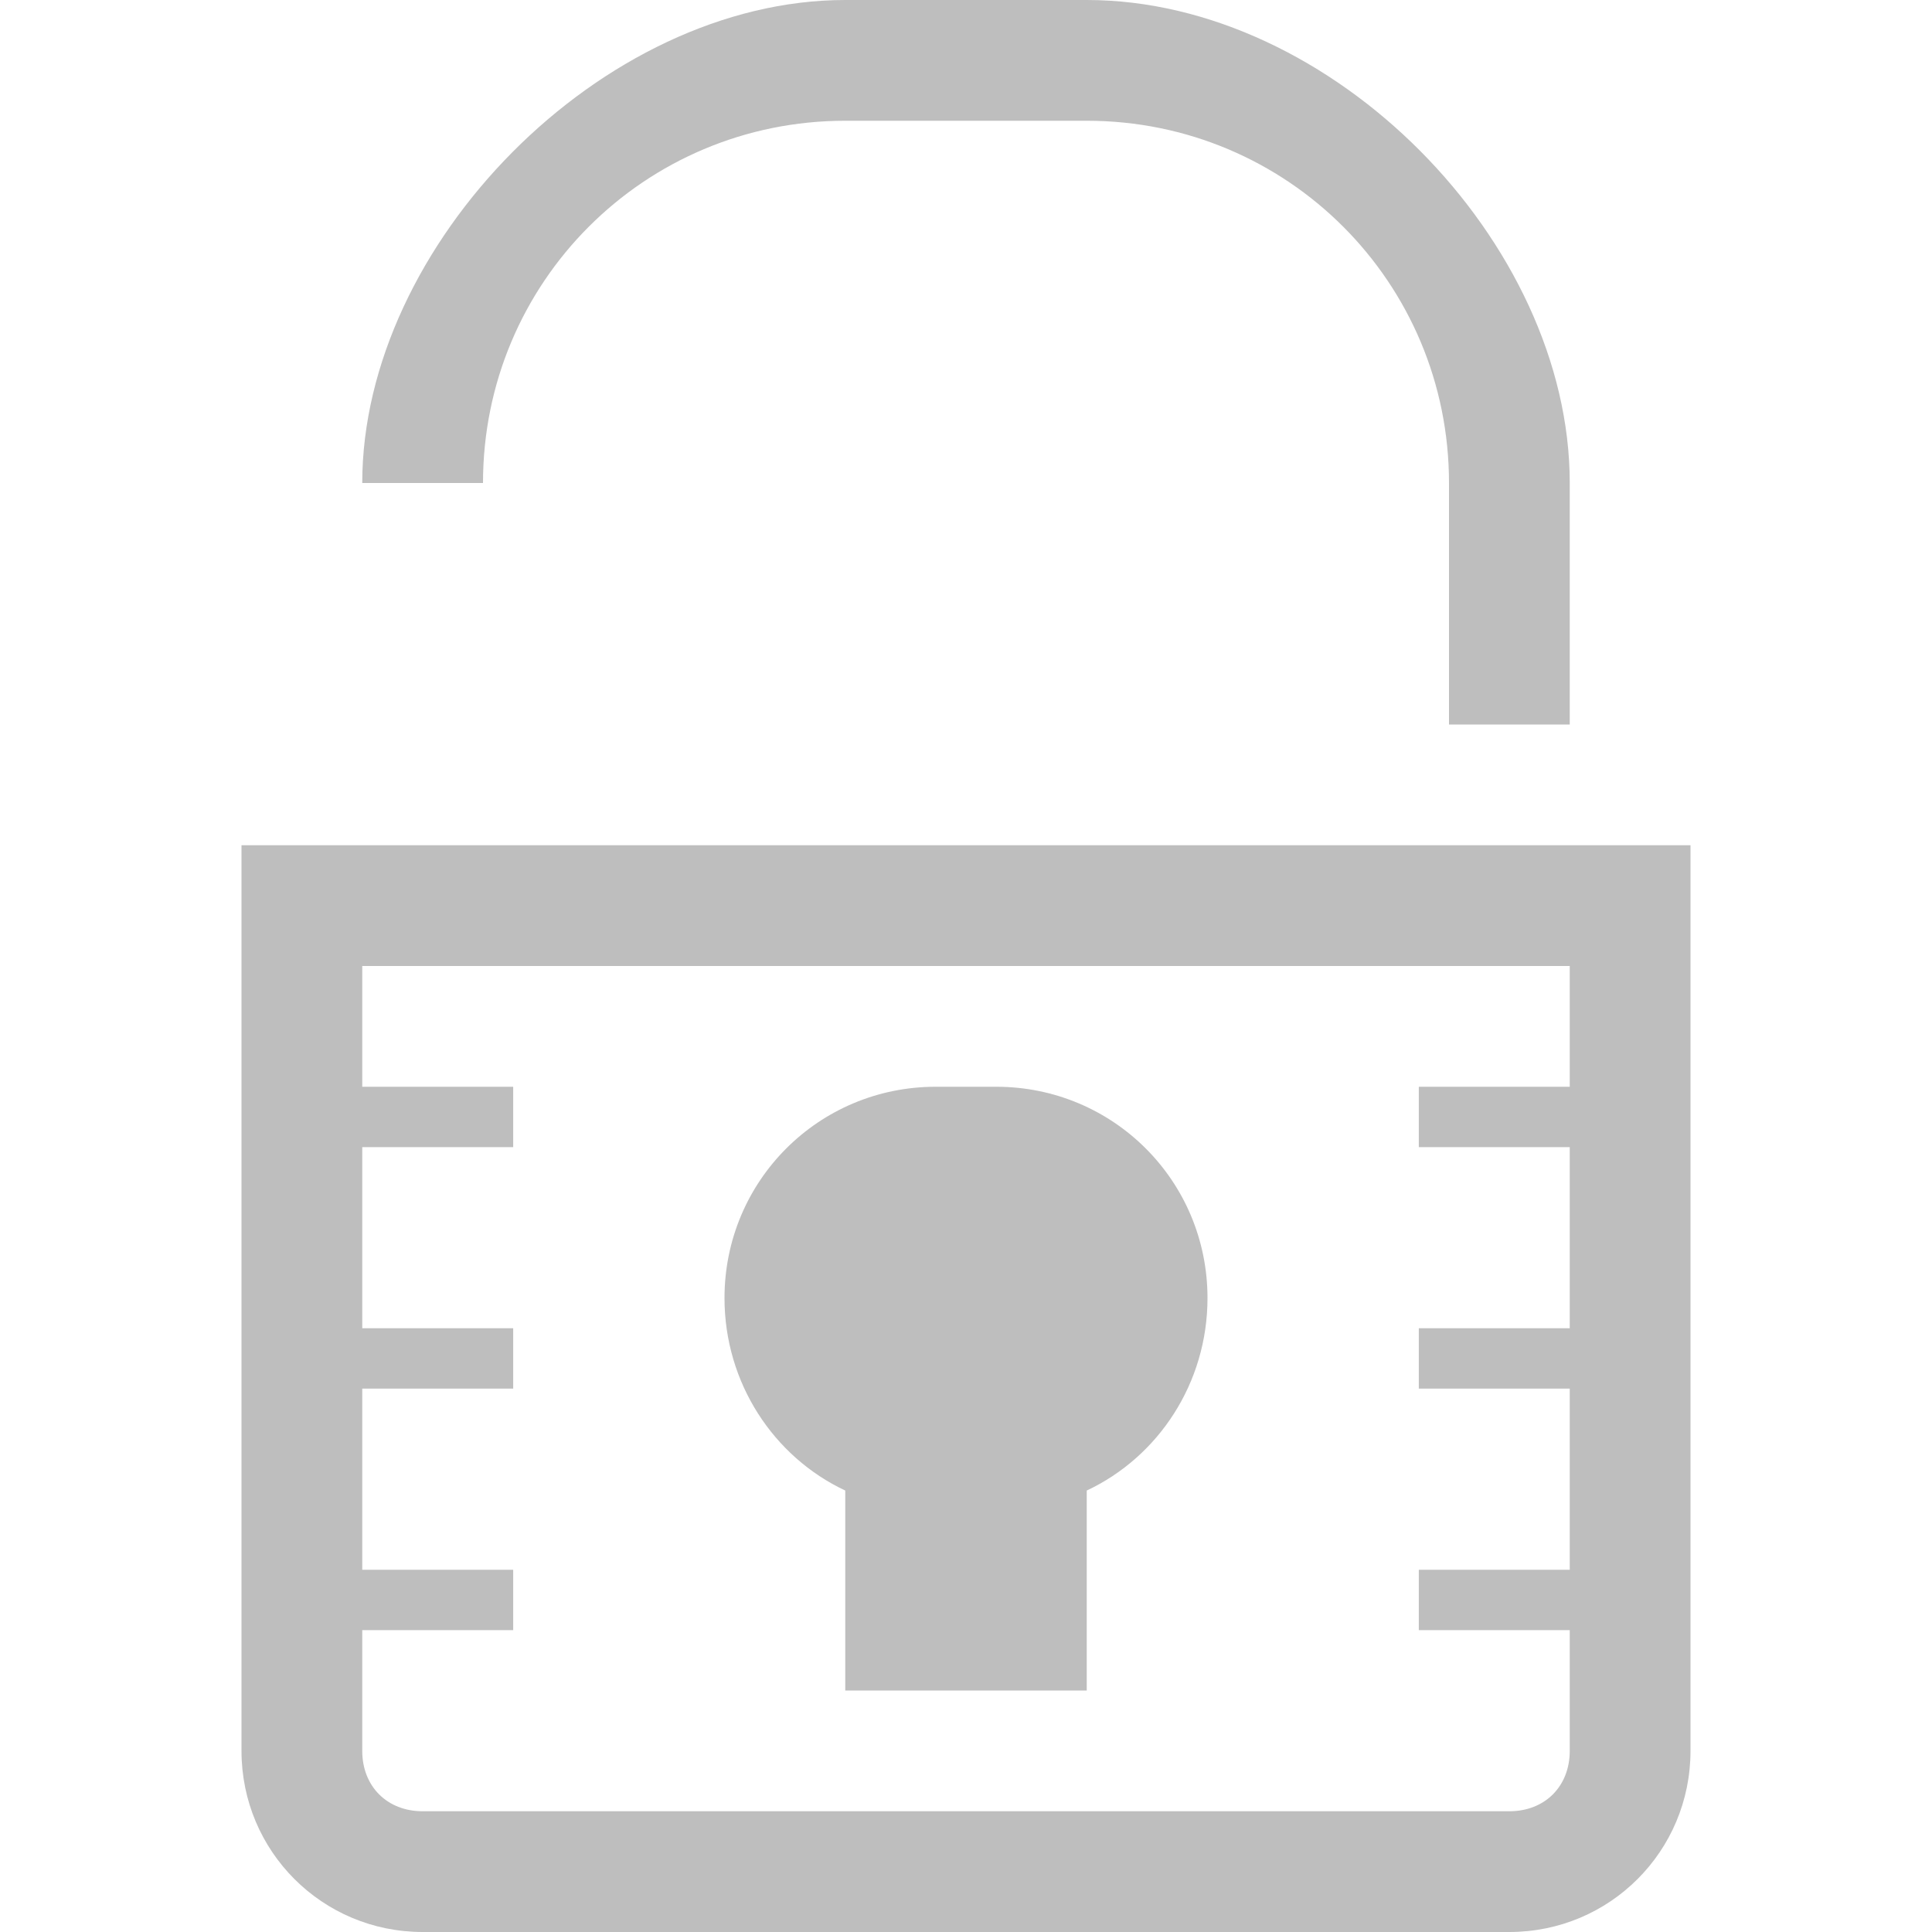 <?xml version="1.0" encoding="UTF-8" standalone="no"?>
<svg
   xmlns:osb="http://www.openswatchbook.org/uri/2009/osb"
   xmlns:dc="http://purl.org/dc/elements/1.1/"
   xmlns:cc="http://creativecommons.org/ns#"
   xmlns:rdf="http://www.w3.org/1999/02/22-rdf-syntax-ns#"
   xmlns:svg="http://www.w3.org/2000/svg"
   xmlns="http://www.w3.org/2000/svg"
   width="16"
   version="1.1"
   style="enable-background:new"
   id="svg7384"
   height="16">
  <title
     id="title8473">Moka Symbolic Icon Theme</title>
  <defs
     id="defs7386">
    <linearGradient
       osb:paint="solid"
       id="linearGradient5606">
      <stop
         style="stop-color:#000000;stop-opacity:1;"
         offset="0"
         id="stop5608" />
    </linearGradient>
    <filter
       style="color-interpolation-filters:sRGB"
       id="filter7554">
      <feBlend
         mode="darken"
         in2="BackgroundImage"
         id="feBlend7556" />
    </filter>
  </defs>
  <g
     transform="translate(-361,227.003)"
     style="display:inline"
     id="layer9">
    <g
       transform="translate(-116,175.997)"
       id="g11707">
      <path
         transform="translate(241,-467)"
         style="color:#bebebe;display:inline;overflow:visible;visibility:visible;fill:#bebebe;fill-opacity:1;fill-rule:nonzero;stroke:none;stroke-width:1;marker:none;enable-background:accumulate"
         id="path11709"
         d="m 243,64 c -2.016,0 -4,2.026 -4,4 l 1,0 c 0,-1.662 1.338,-3 3,-3 l 2,0 c 1.662,0 3,1.338 3,3 l 0,2 1,0 0,-2 c 0,-1.995 -1.964,-4 -4,-4 z" />
      <path
         transform="translate(241,-467)"
         style="color:#000000;display:inline;overflow:visible;visibility:visible;fill:#bebebe;fill-opacity:1;stroke:none;stroke-width:1;marker:none;enable-background:accumulate"
         id="path11711"
         d="m 238,71 0,1 0,1 0,0.5 0,1.25 0,0.25 0,0.5 0,1.5 0,0.5 0,0.5 0,0.5 c 0,0.831 0.669,1.5 1.5,1.5 l 9,0 c 0.831,0 1.5,-0.669 1.5,-1.5 l 0,-0.5 0,-0.5 0,-0.5 0,-1.5 0,-0.5 0,-0.25 0,-1.25 0,-0.5 0,-1 0,-1 -12,0 z m 1,1 10,0 0,1 -1.25,0 0,0.5 1.25,0 0,1.25 0,0.25 -1.25,0 0,0.5 1.25,0 0,1.5 -1.25,0 0,0.5 1.25,0 0,0.5 0,0.5 c 0,0.294 -0.206,0.5 -0.5,0.5 l -9,0 c -0.294,0 -0.5,-0.206 -0.5,-0.5 l 0,-0.5 0,-0.5 1.25,0 0,-0.5 -1.25,0 0,-1.5 1.25,0 0,-0.5 -1.25,0 0,-0.25 0,-1.25 1.25,0 0,-0.5 -1.25,0 0,-1 z m 4.75,1 c -0.97,0 -1.75,0.78 -1.75,1.75 0,0.702 0.406,1.315 1,1.594 L 243,78 l 2,0 0,-1.656 c 0.594,-0.279 1,-0.891 1,-1.594 0,-0.97 -0.78,-1.75 -1.75,-1.75 l -0.5,0 z" />
    </g>
  </g>
  <g
     transform="translate(-361,227.003)"
     style="display:inline;filter:url(#filter7554)"
     id="layer10" />
  <g
     transform="translate(-120,-389.997)"
     style="display:inline"
     id="layer1" />
  <g
     transform="translate(-361,227.003)"
     style="display:inline"
     id="layer14" />
  <g
     transform="translate(-361,227.003)"
     style="display:inline"
     id="layer15" />
  <g
     transform="translate(-361,227.003)"
     style="display:inline"
     id="g71291" />
  <g
     transform="translate(-120,-239.997)"
     style="display:inline"
     id="layer2" />
  <g
     transform="translate(-120,-239.997)"
     style="display:inline"
     id="g6058" />
  <g
     transform="translate(-361,227.003)"
     style="display:inline"
     id="layer12" />
</svg>
